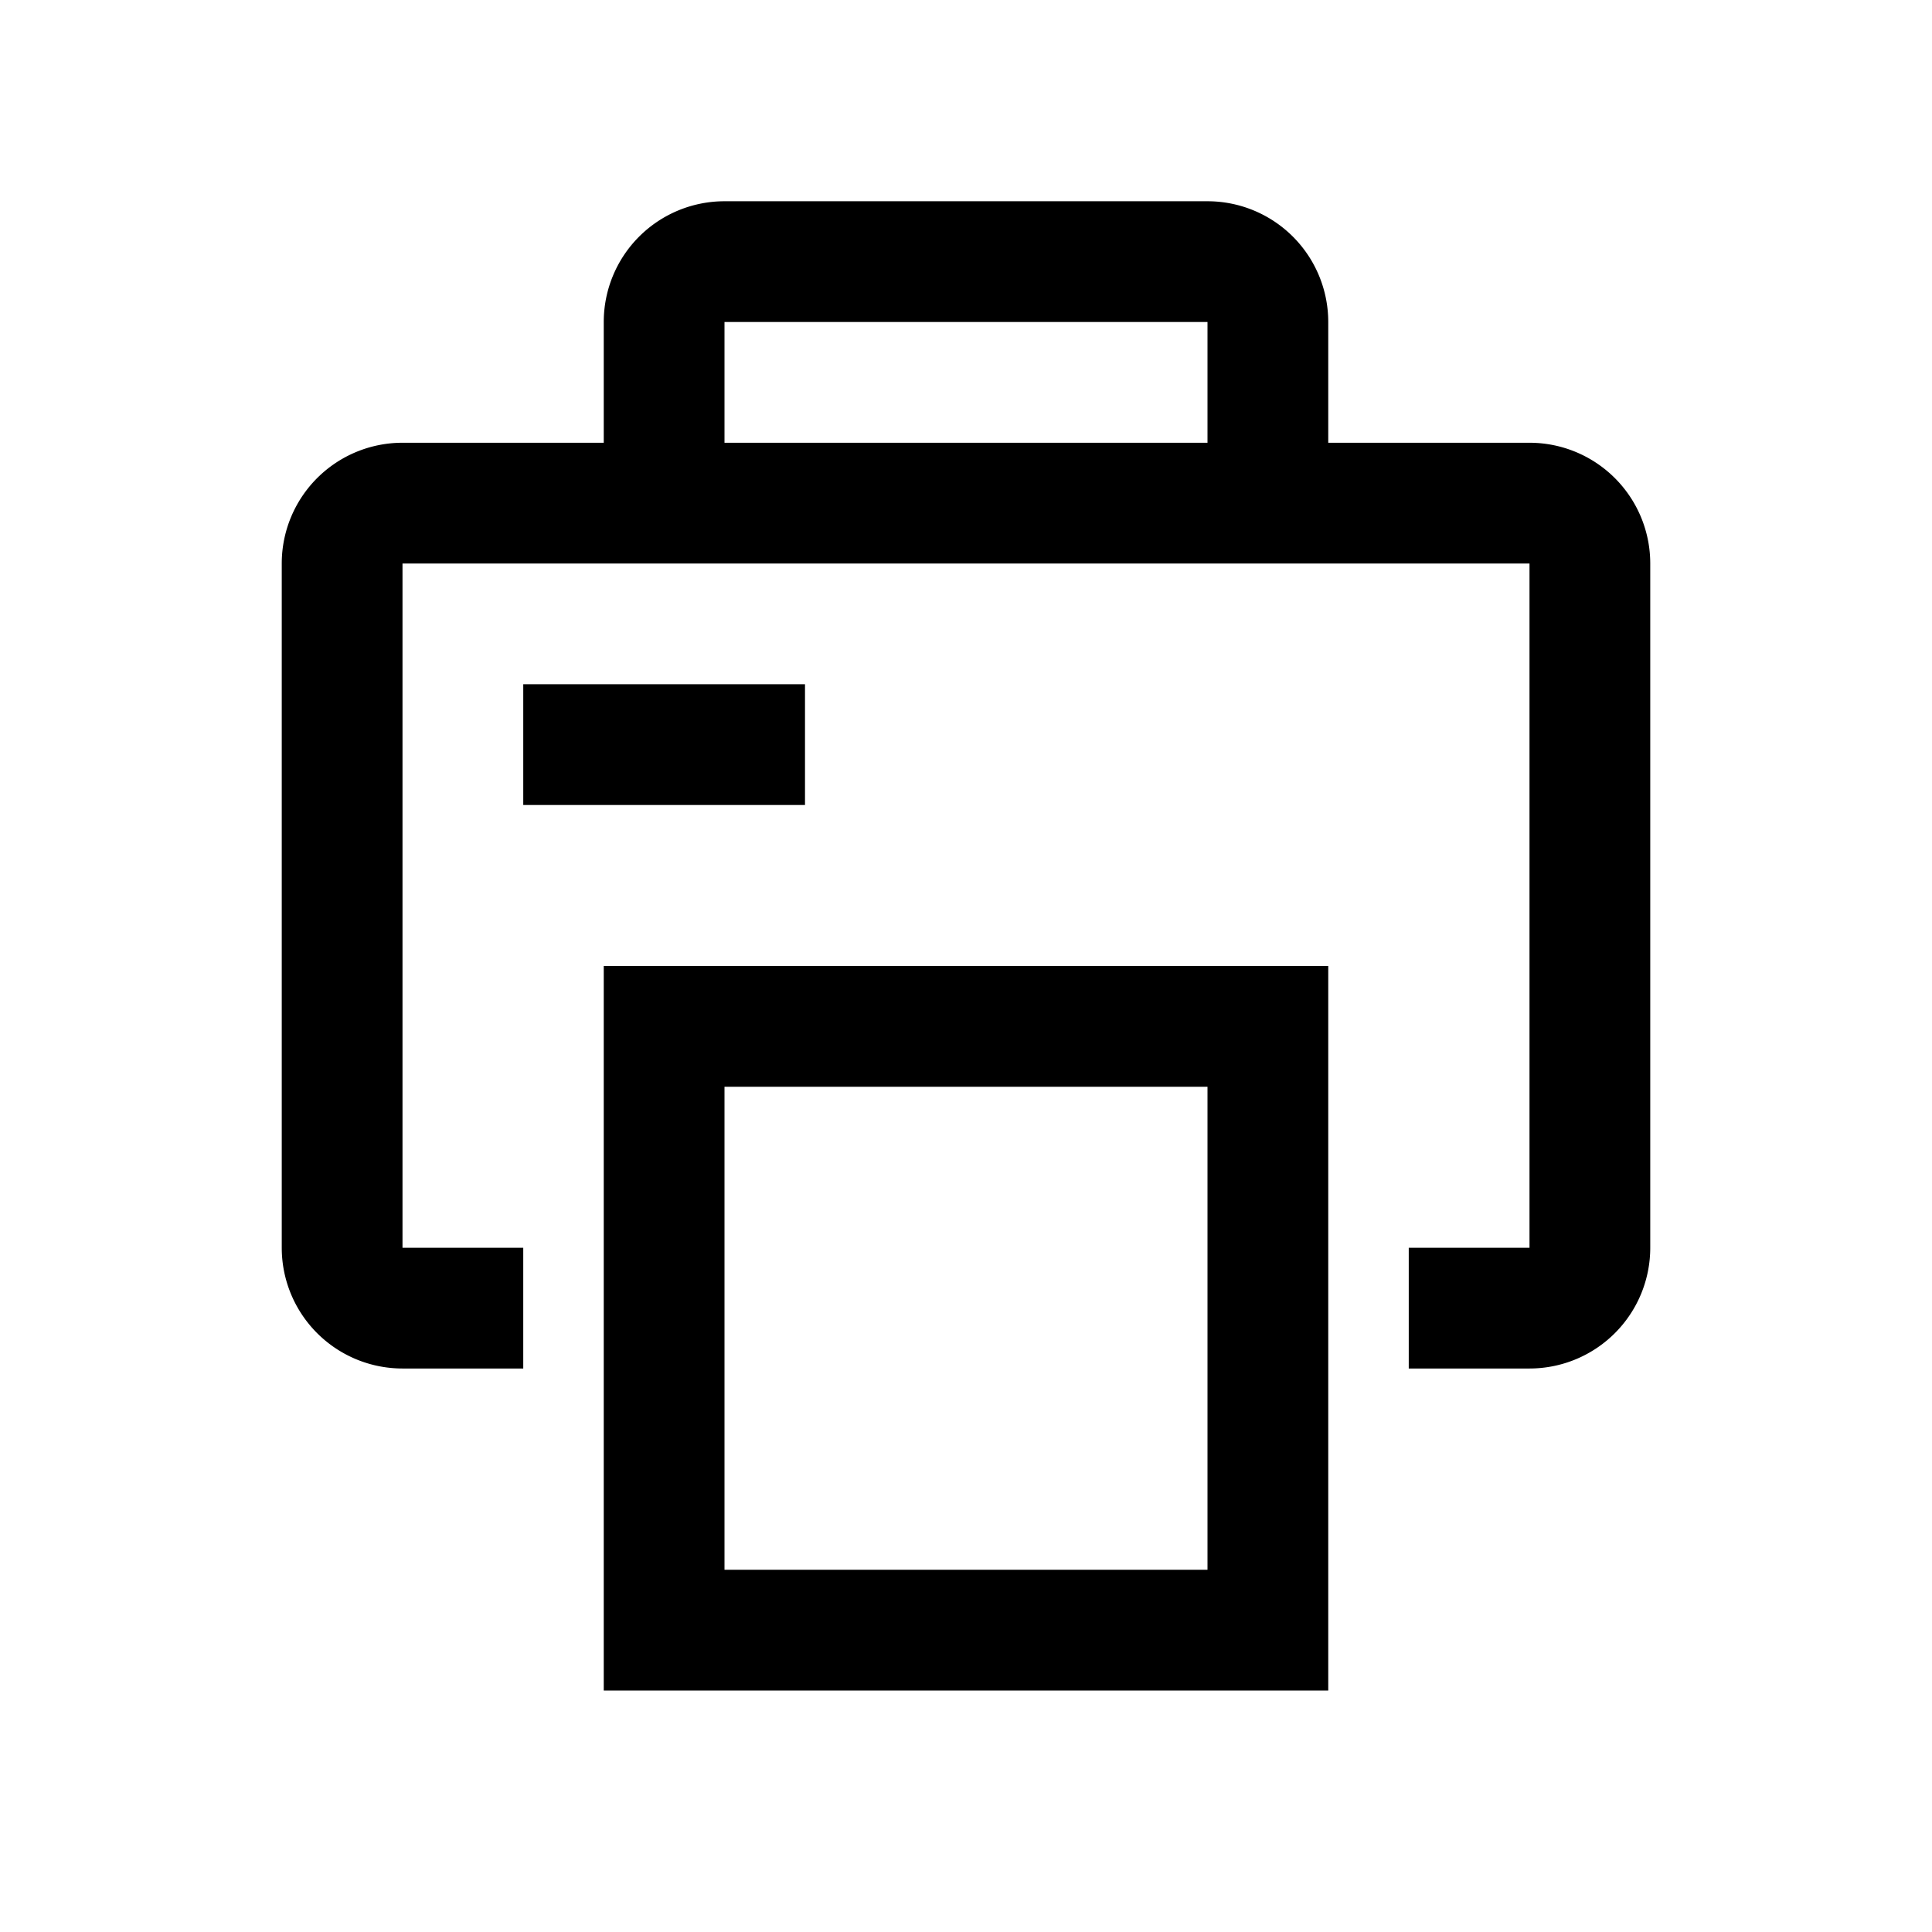 <svg width="128" height="128" viewBox="0 0 1024 1024" xmlns="http://www.w3.org/2000/svg"><path d="M704 512v384H320V512h384z m-64 64H384v256h256V576z m0-469.333a64 64 0 0 1 64 64v64h106.667a64 64 0 0 1 64 64v362.667a64 64 0 0 1-64 64h-64v-64h64V298.667H213.333v362.667h64v64h-64a64 64 0 0 1-64-64V298.667a64 64 0 0 1 64-64h106.667V170.667a64 64 0 0 1 64-64h256zM426.667 362.667v64h-149.333v-64h149.333z m213.333-192H384v64h256V170.667z"></path></svg>